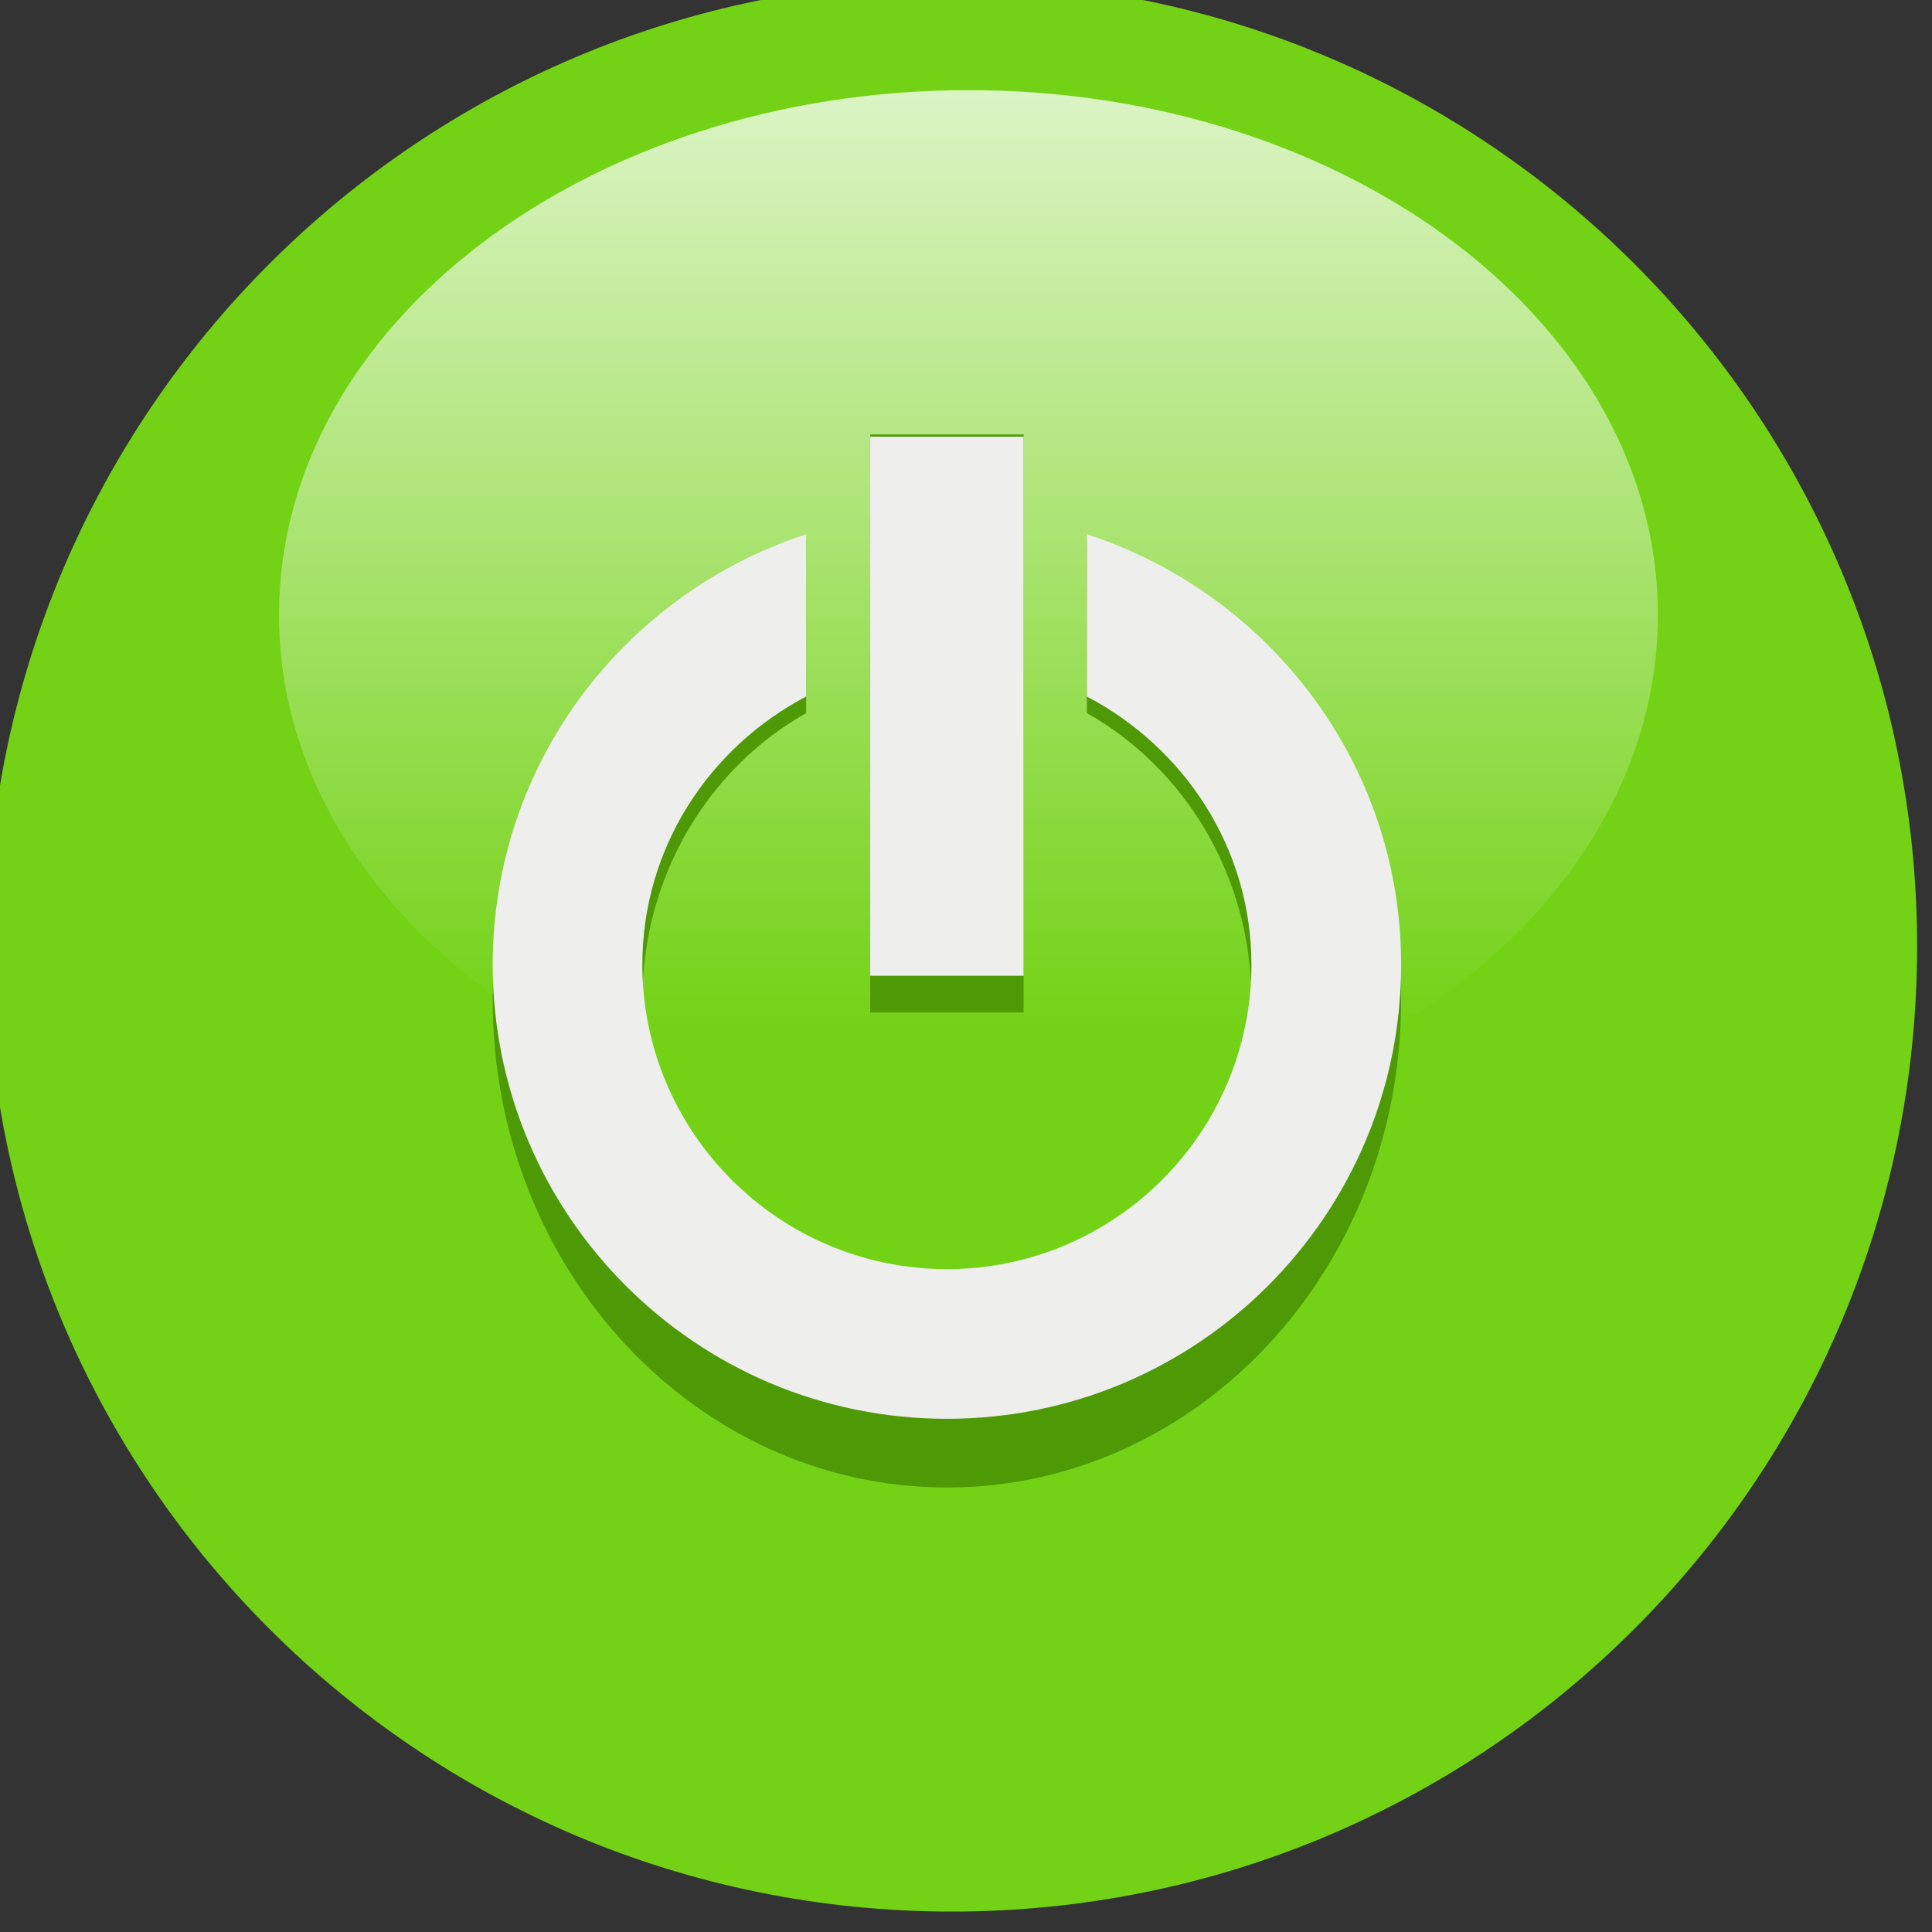 <?xml version="1.0" encoding="UTF-8" standalone="no"?>
<!-- Created with Inkscape (http://www.inkscape.org/) -->

<svg
   xmlns:dc="http://purl.org/dc/elements/1.1/"
   xmlns:cc="http://creativecommons.org/ns#"
   xmlns:rdf="http://www.w3.org/1999/02/22-rdf-syntax-ns#"
   xmlns:svg="http://www.w3.org/2000/svg"
   xmlns="http://www.w3.org/2000/svg"
   xmlns:xlink="http://www.w3.org/1999/xlink"
   xmlns:sodipodi="http://sodipodi.sourceforge.net/DTD/sodipodi-0.dtd"
   xmlns:inkscape="http://www.inkscape.org/namespaces/inkscape"
   width="44.122"
   height="44.122"
   id="svg3329"
   version="1.1"
   inkscape:version="0.48.3.1 r9886"
   sodipodi:docname="New document 9">
  <rect width="100%" height="100%" fill="#333333" stroke="none"/>
  <defs
     id="defs3331">
    <linearGradient
       inkscape:collect="always"
       xlink:href="#linearGradient3257"
       id="linearGradient2716"
       gradientUnits="userSpaceOnUse"
       x1="127.198"
       y1="18.495"
       x2="127.198"
       y2="47.547" />
    <linearGradient
       id="linearGradient3257"
       inkscape:collect="always">
      <stop
         id="stop3259"
         offset="0"
         style="stop-color:#ffffff;stop-opacity:1" />
      <stop
         id="stop3261"
         offset="1"
         style="stop-color:#ffffff;stop-opacity:0" />
    </linearGradient>
  </defs>
  <sodipodi:namedview
     id="base"
     pagecolor="#ffffff"
     bordercolor="#666666"
     borderopacity="1.0"
     inkscape:pageopacity="0.0"
     inkscape:pageshadow="2"
     inkscape:zoom="0.35"
     inkscape:cx="-48.653276"
     inkscape:cy="90.632439"
     inkscape:document-units="px"
     inkscape:current-layer="layer1"
     showgrid="false"
     fit-margin-top="0"
     fit-margin-left="0"
     fit-margin-right="0"
     fit-margin-bottom="0"
     inkscape:window-width="513"
     inkscape:window-height="386"
     inkscape:window-x="0"
     inkscape:window-y="25"
     inkscape:window-maximized="0" />
  <g
     inkscape:label="Layer 1"
     inkscape:groupmode="layer"
     id="layer1"
     transform="translate(-423.653,-578.873)">
    <g
       transform="translate(308.899,550.014)"
       id="g3215">
      <path
         sodipodi:type="arc"
         style="fill:#73d216;fill-opacity:1;fill-rule:evenodd;stroke:none"
         id="path3680"
         sodipodi:cx="655.00006"
         sodipodi:cy="908.54846"
         sodipodi:rx="35.10146"
         sodipodi:ry="35.10146"
         d="m 690.102,908.548 c 0,19.386 -15.715,35.101 -35.101,35.101 -19.386,0 -35.101,-15.715 -35.101,-35.101 0,-19.386 15.715,-35.101 35.101,-35.101 19.386,0 35.101,15.715 35.101,35.101 z"
         transform="matrix(0.628,0,0,0.628,-274.848,-520.097)" />
      <path
         transform="matrix(0.702,0,0,0.736,47.578,17.305)"
         d="m 149.627,34.779 c 0,8.993 -10.042,16.284 -22.429,16.284 -12.387,0 -22.429,-7.291 -22.429,-16.284 0,-8.993 10.042,-16.284 22.429,-16.284 12.387,0 22.429,7.291 22.429,16.284 z"
         sodipodi:ry="16.283796"
         sodipodi:rx="22.428625"
         sodipodi:cy="34.778526"
         sodipodi:cx="127.19796"
         id="path3682"
         style="opacity:0.75;fill:url(#linearGradient2716);fill-opacity:1;fill-rule:evenodd;stroke:none"
         sodipodi:type="arc" />
      <g
         id="g3974"
         transform="matrix(0.582,0,0,0.624,-221.857,-439.028)"
         style="fill:#4e9a06;stroke:none">
        <path
           sodipodi:type="inkscape:offset"
           inkscape:radius="-0.66131908"
           inkscape:original="M 649.75 891.0625 C 641.40779 893.35756 635.28126 900.99292 635.28125 910.0625 C 635.28127 920.94545 644.11705 929.78124 655 929.78125 C 665.88295 929.78122 674.71874 920.94545 674.71875 910.0625 C 674.71873 900.98968 668.56549 893.35456 660.21875 891.0625 L 660.21875 899.15625 C 664.28467 901.11041 667.125 905.25095 667.125 910.0625 C 667.12501 916.75034 661.68785 922.1875 655 922.1875 C 648.31215 922.18751 642.875 916.75035 642.875 910.0625 C 642.87498 905.25102 645.6842 901.11044 649.75 899.15625 L 649.75 891.0625 z "
           xlink:href="#path22091"
           style="fill:#4e9a06;fill-opacity:1;fill-rule:evenodd;stroke:none"
           id="path3976"
           inkscape:href="#path22091"
           d="m 649.094,892 c -7.619,2.49 -13.156,9.605 -13.156,18.062 2e-5,10.525 8.537,19.062 19.062,19.062 10.525,-3e-5 19.062,-8.537 19.062,-19.062 -2e-5,-8.458 -5.564,-15.574 -13.188,-18.062 l 0,6.812 c 4.067,2.136 6.906,6.341 6.906,11.25 10e-6,7.046 -5.735,12.781 -12.781,12.781 -7.046,10e-6 -12.781,-5.735 -12.781,-12.781 -2e-5,-4.907 2.809,-9.114 6.875,-11.25 l 0,-6.812 z"
           transform="matrix(0.935,0,0,0.935,3.101,-64.472)" />
        <path
           sodipodi:type="inkscape:offset"
           inkscape:radius="-0.60243881"
           inkscape:original="M 651.1875 887.3125 L 651.1875 911.125 L 658.8125 911.125 L 658.8125 887.3125 L 651.1875 887.3125 z "
           xlink:href="#path22093"
           style="fill:#4e9a06;fill-opacity:1;fill-rule:evenodd;stroke:none"
           id="path3978"
           inkscape:href="#path22093"
           d="m 651.781,887.906 0,22.625 6.438,0 0,-22.625 -6.438,0 z"
           transform="matrix(0.935,0,0,0.935,3.101,-64.472)" />
      </g>
      <g
         style="fill:#eeeeec;stroke:none"
         transform="matrix(0.582,0,0,0.582,-221.857,-406.818)"
         id="g3684">
        <path
           transform="matrix(0.935,0,0,0.935,3.101,-64.472)"
           d="m 649.094,892 c -7.619,2.49 -13.156,9.605 -13.156,18.062 2e-5,10.525 8.537,19.062 19.062,19.062 10.525,-3e-5 19.062,-8.537 19.062,-19.062 -2e-5,-8.458 -5.564,-15.574 -13.188,-18.062 l 0,6.812 c 4.067,2.136 6.906,6.341 6.906,11.25 10e-6,7.046 -5.735,12.781 -12.781,12.781 -7.046,10e-6 -12.781,-5.735 -12.781,-12.781 -2e-5,-4.907 2.809,-9.114 6.875,-11.25 l 0,-6.812 z"
           inkscape:href="#path22091"
           id="path3686"
           style="fill:#eeeeec;fill-opacity:1;fill-rule:evenodd;stroke:none"
           xlink:href="#path22091"
           inkscape:original="M 649.75 891.0625 C 641.40779 893.35756 635.28126 900.99292 635.28125 910.0625 C 635.28127 920.94545 644.11705 929.78124 655 929.78125 C 665.88295 929.78122 674.71874 920.94545 674.71875 910.0625 C 674.71873 900.98968 668.56549 893.35456 660.21875 891.0625 L 660.21875 899.15625 C 664.28467 901.11041 667.125 905.25095 667.125 910.0625 C 667.12501 916.75034 661.68785 922.1875 655 922.1875 C 648.31215 922.18751 642.875 916.75035 642.875 910.0625 C 642.87498 905.25102 645.6842 901.11044 649.75 899.15625 L 649.75 891.0625 z "
           inkscape:radius="-0.66131908"
           sodipodi:type="inkscape:offset" />
        <path
           transform="matrix(0.935,0,0,0.935,3.101,-64.472)"
           d="m 651.781,887.906 0,22.625 6.438,0 0,-22.625 -6.438,0 z"
           inkscape:href="#path22093"
           id="path3688"
           style="fill:#eeeeec;fill-opacity:1;fill-rule:evenodd;stroke:none"
           xlink:href="#path22093"
           inkscape:original="M 651.1875 887.3125 L 651.1875 911.125 L 658.8125 911.125 L 658.8125 887.3125 L 651.1875 887.3125 z "
           inkscape:radius="-0.60243881"
           sodipodi:type="inkscape:offset" />
      </g>
    </g>
  </g>
</svg>
